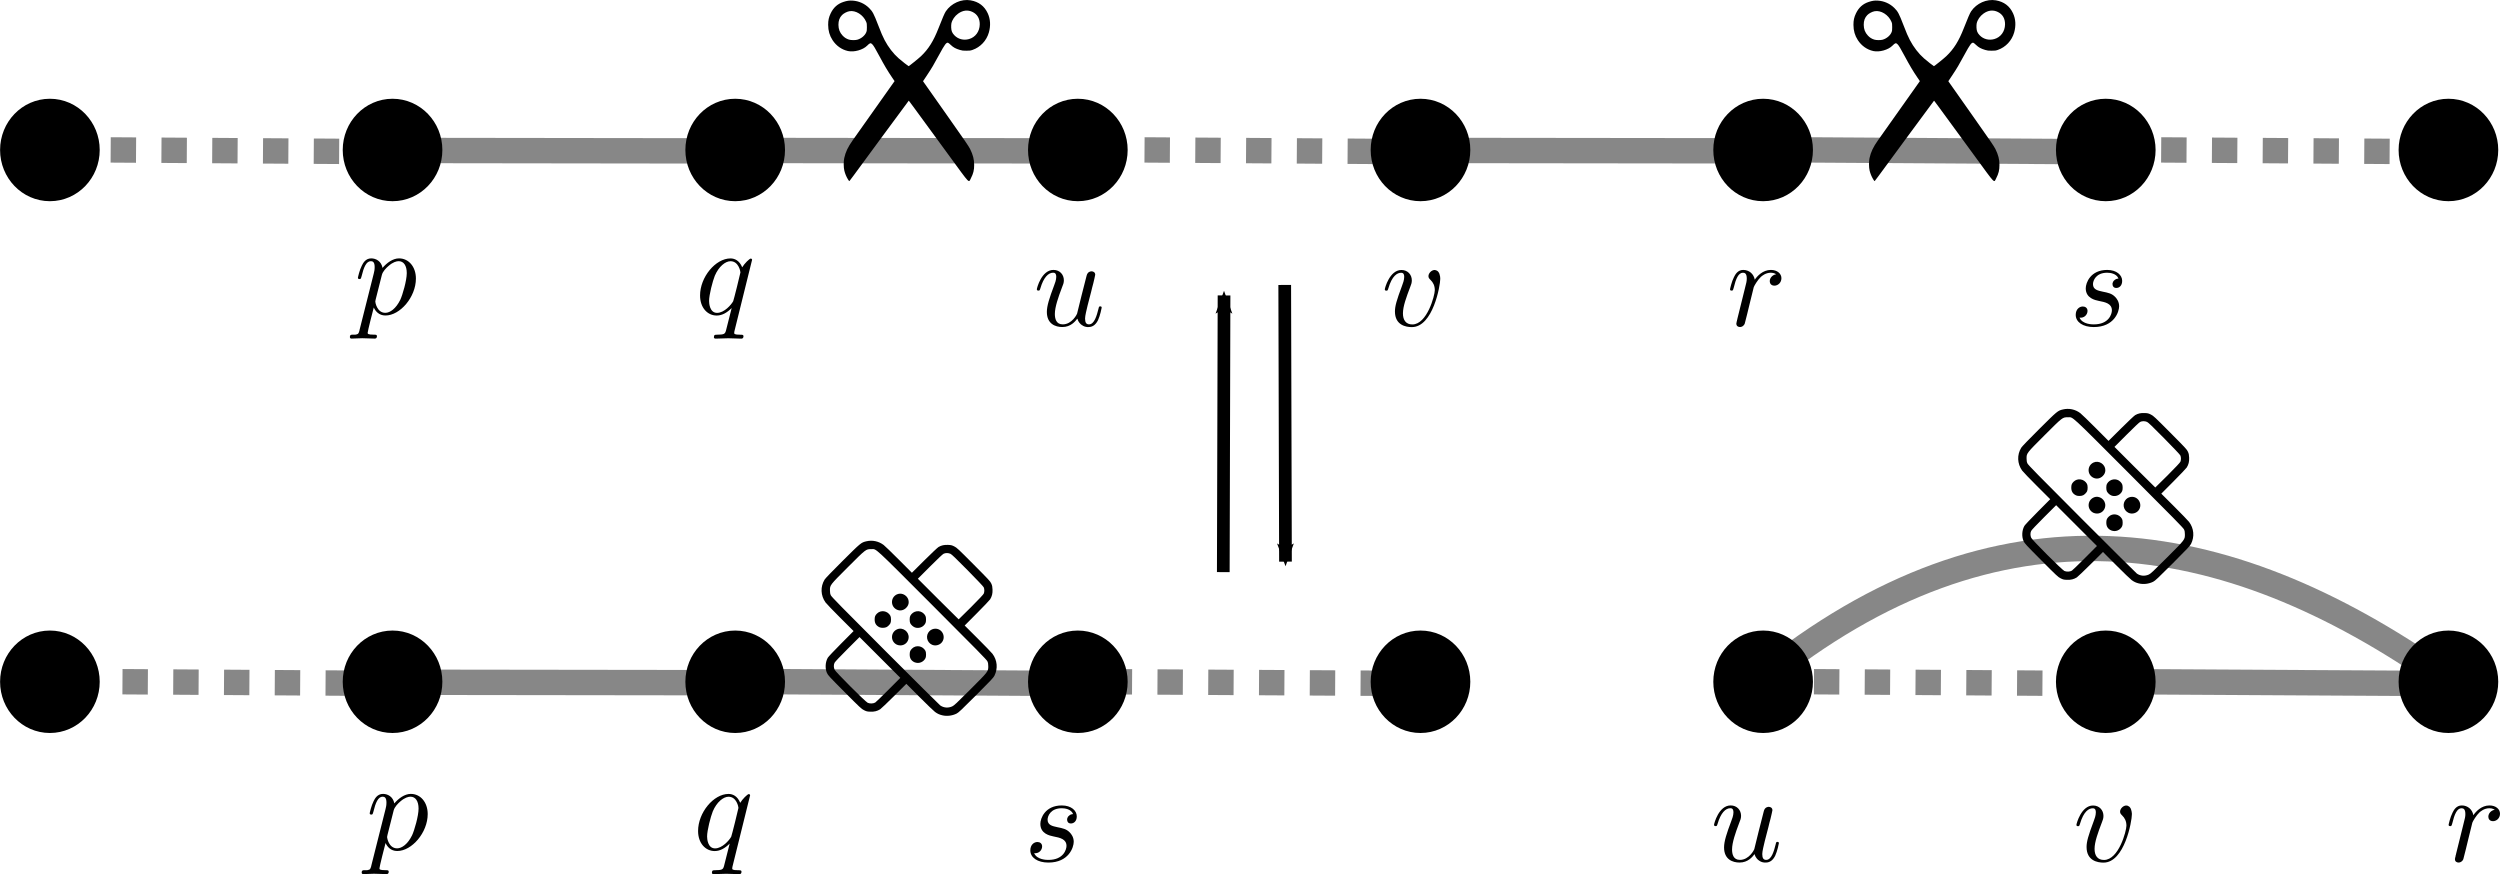 <?xml version="1.0" encoding="UTF-8" standalone="no"?>
<!-- Created with Inkscape (http://www.inkscape.org/) -->

<svg
   xmlns:ns0="http://www.iki.fi/pav/software/textext/"
   xmlns:dc="http://purl.org/dc/elements/1.1/"
   xmlns:cc="http://creativecommons.org/ns#"
   xmlns:rdf="http://www.w3.org/1999/02/22-rdf-syntax-ns#"
   xmlns:svg="http://www.w3.org/2000/svg"
   xmlns="http://www.w3.org/2000/svg"
   xmlns:sodipodi="http://sodipodi.sourceforge.net/DTD/sodipodi-0.dtd"
   xmlns:inkscape="http://www.inkscape.org/namespaces/inkscape"
   width="196.951"
   height="68.865"
   id="svg4957"
   version="1.1"
   inkscape:version="0.48.4 r9939"
   sodipodi:docname="event_fusion_fission.pdf">
  <defs
     id="defs4959">
    <marker
       inkscape:stockid="Arrow2Mend"
       orient="auto"
       refY="0"
       refX="0"
       id="Arrow2Mend"
       style="overflow:visible">
      <path
         id="path3994"
         style="fill-rule:evenodd;stroke-width:0.625;stroke-linejoin:round"
         d="M 8.719,4.034 -2.207,0.016 8.719,-4.002 c -1.745,2.372 -1.735,5.617 -6e-7,8.035 z"
         transform="scale(-0.6,-0.6)"
         inkscape:connector-curvature="0" />
    </marker>
    <marker
       inkscape:stockid="Arrow2Mend"
       orient="auto"
       refY="0"
       refX="0"
       id="marker4977"
       style="overflow:visible">
      <path
         id="path4979"
         style="fill-rule:evenodd;stroke-width:0.625;stroke-linejoin:round"
         d="M 8.719,4.034 -2.207,0.016 8.719,-4.002 c -1.745,2.372 -1.735,5.617 -6e-7,8.035 z"
         transform="scale(-0.6,-0.6)"
         inkscape:connector-curvature="0" />
    </marker>
  </defs>
  <sodipodi:namedview
     id="base"
     pagecolor="#ffffff"
     bordercolor="#666666"
     borderopacity="1.0"
     inkscape:pageopacity="0.0"
     inkscape:pageshadow="2"
     inkscape:zoom="3.959798"
     inkscape:cx="67.068415"
     inkscape:cy="-29.553188"
     inkscape:document-units="px"
     inkscape:current-layer="layer1"
     showgrid="false"
     fit-margin-top="0"
     fit-margin-left="0"
     fit-margin-right="0"
     fit-margin-bottom="0"
     inkscape:window-width="1615"
     inkscape:window-height="1026"
     inkscape:window-x="65"
     inkscape:window-y="24"
     inkscape:window-maximized="1" />
  <g
     inkscape:label="Layer 1"
     inkscape:groupmode="layer"
     id="layer1"
     transform="translate(-393.022,-289.354)">
    <path
       sodipodi:type="arc"
       style="fill:#000000;fill-opacity:1;fill-rule:evenodd;stroke:#000000;stroke-width:40.175;stroke-linecap:butt;stroke-miterlimit:4;stroke-opacity:1;stroke-dasharray:none;stroke-dashoffset:1"
       id="path2987-4"
       sodipodi:cx="171.78572"
       sodipodi:cy="116.6479"
       sodipodi:rx="43.214287"
       sodipodi:ry="45"
       d="m 215,116.648 c 0,24.853 -19.348,45 -43.214,45 -23.867,0 -43.214,-20.147 -43.214,-45 0,-24.853 19.348,-45 43.214,-45 23.867,0 43.214,20.147 43.214,45 z"
       transform="matrix(0.062,0,0,0.062,386.302,293.937)" />
    <path
       sodipodi:type="arc"
       style="fill:#000000;fill-opacity:1;fill-rule:evenodd;stroke:#000000;stroke-width:40.175;stroke-linecap:butt;stroke-miterlimit:4;stroke-opacity:1;stroke-dasharray:none;stroke-dashoffset:1"
       id="path2987-1-01"
       sodipodi:cx="171.78572"
       sodipodi:cy="116.6479"
       sodipodi:rx="43.214287"
       sodipodi:ry="45"
       d="m 215,116.648 c 0,24.853 -19.348,45 -43.214,45 -23.867,0 -43.214,-20.147 -43.214,-45 0,-24.853 19.348,-45 43.214,-45 23.867,0 43.214,20.147 43.214,45 z"
       transform="matrix(0.062,0,0,0.062,413.296,293.937)" />
    <path
       sodipodi:type="arc"
       style="fill:#000000;fill-opacity:1;fill-rule:evenodd;stroke:#000000;stroke-width:40.175;stroke-linecap:butt;stroke-miterlimit:4;stroke-opacity:1;stroke-dasharray:none;stroke-dashoffset:1"
       id="path2987-9-04"
       sodipodi:cx="171.78572"
       sodipodi:cy="116.6479"
       sodipodi:rx="43.214287"
       sodipodi:ry="45"
       d="m 215,116.648 c 0,24.853 -19.348,45 -43.214,45 -23.867,0 -43.214,-20.147 -43.214,-45 0,-24.853 19.348,-45 43.214,-45 23.867,0 43.214,20.147 43.214,45 z"
       transform="matrix(0.062,0,0,0.062,440.29,293.937)" />
    <path
       sodipodi:type="arc"
       style="fill:#000000;fill-opacity:1;fill-rule:evenodd;stroke:#000000;stroke-width:40.175;stroke-linecap:butt;stroke-miterlimit:4;stroke-opacity:1;stroke-dasharray:none;stroke-dashoffset:1"
       id="path2987-6-1"
       sodipodi:cx="171.78572"
       sodipodi:cy="116.6479"
       sodipodi:rx="43.214287"
       sodipodi:ry="45"
       d="m 215,116.648 c 0,24.853 -19.348,45 -43.214,45 -23.867,0 -43.214,-20.147 -43.214,-45 0,-24.853 19.348,-45 43.214,-45 23.867,0 43.214,20.147 43.214,45 z"
       transform="matrix(0.062,0,0,0.062,521.271,293.937)" />
    <path
       sodipodi:type="arc"
       style="fill:#000000;fill-opacity:1;fill-rule:evenodd;stroke:#000000;stroke-width:40.175;stroke-linecap:butt;stroke-miterlimit:4;stroke-opacity:1;stroke-dasharray:none;stroke-dashoffset:1"
       id="path2987-6-7-0"
       sodipodi:cx="171.78572"
       sodipodi:cy="116.6479"
       sodipodi:rx="43.214287"
       sodipodi:ry="45"
       d="m 215,116.648 c 0,24.853 -19.348,45 -43.214,45 -23.867,0 -43.214,-20.147 -43.214,-45 0,-24.853 19.348,-45 43.214,-45 23.867,0 43.214,20.147 43.214,45 z"
       transform="matrix(0.062,0,0,0.062,548.265,293.937)" />
    <path
       sodipodi:type="arc"
       style="fill:#000000;fill-opacity:1;fill-rule:evenodd;stroke:#000000;stroke-width:40.175;stroke-linecap:butt;stroke-miterlimit:4;stroke-opacity:1;stroke-dasharray:none;stroke-dashoffset:1"
       id="path2987-6-0-8"
       sodipodi:cx="171.78572"
       sodipodi:cy="116.6479"
       sodipodi:rx="43.214287"
       sodipodi:ry="45"
       d="m 215,116.648 c 0,24.853 -19.348,45 -43.214,45 -23.867,0 -43.214,-20.147 -43.214,-45 0,-24.853 19.348,-45 43.214,-45 23.867,0 43.214,20.147 43.214,45 z"
       transform="matrix(0.062,0,0,0.062,575.259,293.937)" />
    <path
       style="fill:none;stroke:#000000;stroke-width:2;stroke-linecap:butt;stroke-linejoin:miter;stroke-miterlimit:4;stroke-opacity:0.47;stroke-dasharray:none"
       d="m 425.38,301.209 22.9,0.031"
       id="path4046-6"
       inkscape:connector-curvature="0" />
    <path
       style="fill:none;stroke:#000000;stroke-width:2;stroke-linecap:butt;stroke-linejoin:miter;stroke-miterlimit:4;stroke-opacity:0.47;stroke-dasharray:none"
       d="m 534.32,301.156 21.349,0.136"
       id="path4046-1-1"
       inkscape:connector-curvature="0" />
    <path
       style="fill:none;stroke:#000000;stroke-width:2;stroke-linecap:butt;stroke-linejoin:miter;stroke-miterlimit:4;stroke-opacity:0.47;stroke-dasharray:2, 2;stroke-dashoffset:0"
       d="m 483.188,301.165 18.704,0.119"
       id="path4046-55-72"
       inkscape:connector-curvature="0" />
    <path
       style="fill:none;stroke:#000000;stroke-width:2;stroke-linecap:butt;stroke-linejoin:miter;stroke-miterlimit:4;stroke-opacity:0.47;stroke-dasharray:2, 2;stroke-dashoffset:0"
       d="m 401.741,301.165 19.061,0.119"
       id="path4046-55-7-0"
       inkscape:connector-curvature="0" />
    <path
       style="fill:none;stroke:#000000;stroke-width:2;stroke-linecap:butt;stroke-linejoin:miter;stroke-miterlimit:4;stroke-opacity:0.47;stroke-dasharray:2, 2;stroke-dashoffset:0"
       d="m 563.28,301.165 18.704,0.119"
       id="path4046-55-78-2"
       inkscape:connector-curvature="0" />
    <path
       sodipodi:type="arc"
       style="fill:#000000;fill-opacity:1;fill-rule:evenodd;stroke:#000000;stroke-width:40.175;stroke-linecap:butt;stroke-miterlimit:4;stroke-opacity:1;stroke-dasharray:none;stroke-dashoffset:1"
       id="path2987-1-9-6"
       sodipodi:cx="171.78572"
       sodipodi:cy="116.6479"
       sodipodi:rx="43.214287"
       sodipodi:ry="45"
       d="m 215,116.648 c 0,24.853 -19.348,45 -43.214,45 -23.867,0 -43.214,-20.147 -43.214,-45 0,-24.853 19.348,-45 43.214,-45 23.867,0 43.214,20.147 43.214,45 z"
       transform="matrix(0.062,0,0,0.062,467.284,293.937)" />
    <path
       sodipodi:type="arc"
       style="fill:#000000;fill-opacity:1;fill-rule:evenodd;stroke:#000000;stroke-width:40.175;stroke-linecap:butt;stroke-miterlimit:4;stroke-opacity:1;stroke-dasharray:none;stroke-dashoffset:1"
       id="path2987-9-0-8"
       sodipodi:cx="171.78572"
       sodipodi:cy="116.6479"
       sodipodi:rx="43.214287"
       sodipodi:ry="45"
       d="m 215,116.648 c 0,24.853 -19.348,45 -43.214,45 -23.867,0 -43.214,-20.147 -43.214,-45 0,-24.853 19.348,-45 43.214,-45 23.867,0 43.214,20.147 43.214,45 z"
       transform="matrix(0.062,0,0,0.062,494.278,293.937)" />
    <path
       style="fill:none;stroke:#000000;stroke-width:2;stroke-linecap:butt;stroke-linejoin:miter;stroke-miterlimit:4;stroke-opacity:0.47;stroke-dasharray:none"
       d="m 508.188,301.209 25.4,0.031"
       id="path4046-9-65"
       inkscape:connector-curvature="0" />
    <path
       style="fill:none;stroke:#000000;stroke-width:2;stroke-linecap:butt;stroke-linejoin:miter;stroke-miterlimit:4;stroke-opacity:0.47;stroke-dasharray:none"
       d="m 452.734,301.209 24.329,0.031"
       id="path4046-9-6-5"
       inkscape:connector-curvature="0" />
    <g
       style="font-style:normal;font-variant:normal;font-weight:normal;font-stretch:normal;letter-spacing:normal;word-spacing:normal;text-anchor:start;fill:none;stroke:#000000;stroke-linecap:butt;stroke-linejoin:miter;stroke-miterlimit:10.433;stroke-opacity:1;stroke-dasharray:none;stroke-dashoffset:0"
       ns0:preamble=""
       ns0:text="$p$"
       word-spacing="normal"
       letter-spacing="normal"
       font-size-adjust="none"
       font-stretch="normal"
       font-weight="normal"
       font-variant="normal"
       font-style="normal"
       stroke-miterlimit="10.433"
       xml:space="preserve"
       transform="matrix(1,0,0,-1,197.474,1021.231)"
       id="g4323-9"><path
         style="fill:#000000;stroke-width:0"
         inkscape:connector-curvature="0"
         id="path3887-0"
         d="m 223.88,705.91 -0.01,-0.03 0,-0.03 -0.01,-0.03 -0.01,-0.02 0,-0.03 -0.01,-0.02 -0.01,-0.02 -0.01,-0.02 0,-0.02 -0.01,-0.02 -0.01,-0.02 -0.01,-0.01 -0.01,-0.02 -0.01,-0.01 -0.01,-0.02 -0.01,-0.01 -0.02,-0.01 -0.01,-0.01 -0.02,-0.01 -0.02,0 -0.02,-0.01 -0.02,-0.01 -0.02,0 -0.02,-0.01 -0.03,0 -0.02,-0.01 -0.02,0 -0.01,0 -0.02,0 -0.01,0 -0.02,0 -0.02,0 -0.01,0 -0.02,0 -0.02,0 -0.02,0 -0.02,0 -0.02,0 c -0.12,0 -0.23,0 -0.23,-0.19 0,-0.08 0.05,-0.12 0.13,-0.12 0.27,0 0.56,0.03 0.84,0.03 0.33,0 0.66,-0.03 0.98,-0.03 0.05,0 0.18,0 0.18,0.2 0,0.11 -0.1,0.11 -0.24,0.11 -0.49,0 -0.49,0.07 -0.49,0.15 0,0.12 0.41,1.74 0.48,1.99 0.13,-0.29 0.41,-0.63 0.92,-0.63 l -0.01,0.21 c -0.66,0 -0.79,0.83 -0.79,0.89 0,0.02 0,0.04 0.03,0.16 l 0.49,1.94 c 0.07,0.27 0.34,0.55 0.52,0.7 0.35,0.31 0.64,0.38 0.8,0.38 0.4,0 0.64,-0.35 0.64,-0.94 0,-0.58 -0.33,-1.72 -0.51,-2.1 -0.34,-0.7 -0.81,-1.03 -1.18,-1.03 l 0.01,-0.21 c 1.15,0 2.4,1.45 2.4,2.91 0,0.93 -0.57,1.59 -1.33,1.59 -0.49,0 -0.97,-0.36 -1.3,-0.75 -0.1,0.54 -0.53,0.75 -0.89,0.75 -0.46,0 -0.65,-0.39 -0.74,-0.57 -0.18,-0.34 -0.31,-0.93 -0.31,-0.96 0,-0.1 0.1,-0.1 0.12,-0.1 0.1,0 0.11,0.01 0.17,0.22 0.17,0.71 0.37,1.19 0.73,1.19 0.16,0 0.3,-0.08 0.3,-0.46 0,-0.23 -0.03,-0.34 -0.07,-0.51 z" /></g>    <g
       id="g3974-7"
       transform="matrix(1,0,0,-1,224.342,1021.231)"
       xml:space="preserve"
       stroke-miterlimit="10.433"
       font-style="normal"
       font-variant="normal"
       font-weight="normal"
       font-stretch="normal"
       font-size-adjust="none"
       letter-spacing="normal"
       word-spacing="normal"
       ns0:text="$q$"
       ns0:preamble=""
       style="font-style:normal;font-variant:normal;font-weight:normal;font-stretch:normal;letter-spacing:normal;word-spacing:normal;text-anchor:start;fill:none;stroke:#000000;stroke-linecap:butt;stroke-linejoin:miter;stroke-miterlimit:10.433;stroke-opacity:1;stroke-dasharray:none;stroke-dashoffset:0"><path
         style="fill:#000000;stroke-width:0"
         inkscape:connector-curvature="0"
         d="m 227.93,711.41 0,0 0,0 0,0.01 0,0 0,0.01 0,0 -0.01,0 0,0.01 0,0 0,0.01 0,0 0,0.01 -0.01,0 0,0 0,0.01 0,0 -0.01,0 0,0.01 0,0 -0.01,0 0,0.01 -0.01,0 0,0 -0.01,0.01 0,0 -0.01,0 0,0 -0.01,0 0,0 -0.01,0.01 0,0 -0.01,0 c -0.11,0 -0.51,-0.4 -0.68,-0.69 -0.22,0.54 -0.6,0.7 -0.92,0.7 v -0.22 c 0.64,0 0.78,-0.81 0.78,-0.88 0,-0.06 -0.54,-2.23 -0.57,-2.27 -0.15,-0.28 -0.71,-0.92 -1.27,-0.92 h 0 c -0.59,0 -0.63,0.77 -0.63,0.94 0,0.48 0.28,1.56 0.45,1.98 0.31,0.73 0.83,1.15 1.24,1.15 v 0.22 c -1.18,0 -2.4,-1.47 -2.4,-2.92 0,-0.97 0.59,-1.58 1.31,-1.58 0.43,0 0.82,0.23 1.18,0.59 -0.09,-0.35 -0.42,-1.69 -0.45,-1.78 -0.08,-0.28 -0.16,-0.31 -0.72,-0.32 -0.13,0 -0.23,0 -0.23,-0.2 0,-0.01 0,-0.11 0.13,-0.11 0.32,0 0.67,0.03 1,0.03 0.34,0 0.69,-0.03 1.02,-0.03 0.05,0 0.18,0 0.18,0.2 0,0.11 -0.1,0.11 -0.26,0.11 -0.47,0 -0.47,0.07 -0.47,0.15 0,0.07 0.02,0.13 0.04,0.22 z"
         id="path3976-07" /></g>    <g
       style="font-style:normal;font-variant:normal;font-weight:normal;font-stretch:normal;letter-spacing:normal;word-spacing:normal;text-anchor:start;fill:none;stroke:#000000;stroke-linecap:butt;stroke-linejoin:miter;stroke-miterlimit:10.433;stroke-opacity:1;stroke-dasharray:none;stroke-dashoffset:0"
       ns0:preamble=""
       ns0:text="$r$"
       word-spacing="normal"
       letter-spacing="normal"
       font-size-adjust="none"
       font-stretch="normal"
       font-weight="normal"
       font-variant="normal"
       font-style="normal"
       stroke-miterlimit="10.433"
       xml:space="preserve"
       transform="matrix(1,0,0,-1,305.592,1022.141)"
       id="g4061-3"><path
         style="fill:#000000;stroke-width:0"
         inkscape:connector-curvature="0"
         id="path4063-9"
         d="m 224.31,707.71 0,-0.01 -0.01,-0.02 0,-0.01 0,-0.02 -0.01,-0.03 -0.01,-0.03 -0.01,-0.03 0,-0.04 -0.01,-0.03 -0.01,-0.03 0,-0.01 -0.01,-0.02 0,-0.01 0,-0.02 0,-0.01 -0.01,-0.01 0,-0.02 0,-0.01 0,-0.01 -0.01,-0.01 0,-0.01 0,-0.01 0,-0.01 0,0 0,-0.01 0,-0.01 c 0,-0.18 0.14,-0.26 0.29,-0.26 0.12,0 0.29,0.07 0.37,0.27 0.02,0.04 0.35,1.39 0.39,1.57 0.08,0.33 0.26,1.03 0.32,1.3 0.04,0.12 0.32,0.59 0.56,0.81 0.08,0.07 0.37,0.33 0.79,0.33 0.26,0 0.41,-0.12 0.42,-0.12 -0.3,-0.05 -0.51,-0.29 -0.51,-0.55 0,-0.16 0.1,-0.35 0.37,-0.35 0.27,0 0.55,0.23 0.55,0.59 0,0.35 -0.32,0.65 -0.83,0.65 -0.64,0 -1.08,-0.49 -1.27,-0.77 -0.08,0.45 -0.44,0.77 -0.91,0.77 -0.45,0 -0.64,-0.39 -0.73,-0.57 -0.18,-0.34 -0.31,-0.93 -0.31,-0.96 0,-0.1 0.1,-0.1 0.12,-0.1 0.1,0 0.11,0.01 0.17,0.22 0.17,0.71 0.37,1.19 0.73,1.19 0.16,0 0.3,-0.08 0.3,-0.46 0,-0.21 -0.03,-0.32 -0.16,-0.83 z" /></g>    <g
       id="g4146-7"
       transform="matrix(1,0,0,-1,332.596,1022.141)"
       xml:space="preserve"
       stroke-miterlimit="10.433"
       font-style="normal"
       font-variant="normal"
       font-weight="normal"
       font-stretch="normal"
       font-size-adjust="none"
       letter-spacing="normal"
       word-spacing="normal"
       ns0:text="$s$"
       ns0:preamble=""
       style="font-style:normal;font-variant:normal;font-weight:normal;font-stretch:normal;letter-spacing:normal;word-spacing:normal;text-anchor:start;fill:none;stroke:#000000;stroke-linecap:butt;stroke-linejoin:miter;stroke-miterlimit:10.433;stroke-opacity:1;stroke-dasharray:none;stroke-dashoffset:0"><path
         style="fill:#000000;stroke-width:0"
         inkscape:connector-curvature="0"
         d="m 227.32,710.84 -0.02,0 -0.03,0 -0.02,-0.01 -0.03,0 -0.02,-0.01 -0.03,-0.01 -0.02,0 -0.02,-0.01 -0.02,-0.01 -0.02,-0.01 -0.02,-0.02 -0.02,-0.01 -0.02,-0.01 -0.02,-0.02 -0.01,-0.01 -0.02,-0.02 -0.02,-0.01 -0.01,-0.02 -0.01,-0.01 -0.02,-0.02 -0.01,-0.02 -0.01,-0.02 -0.01,-0.02 -0.01,-0.02 -0.01,-0.02 0,-0.02 -0.01,-0.02 -0.01,-0.02 0,-0.02 0,-0.02 0,-0.02 0,-0.02 c 0,-0.14 0.08,-0.29 0.3,-0.29 0.22,0 0.46,0.17 0.46,0.56 0,0.45 -0.43,0.86 -1.18,0.86 -1.32,0 -1.69,-1.02 -1.69,-1.45 0,-0.78 0.74,-0.93 1.03,-0.99 0.52,-0.1 1.03,-0.21 1.03,-0.75 0,-0.26 -0.22,-1.1 -1.42,-1.1 -0.14,0 -0.9,0 -1.13,0.53 0.38,-0.05 0.63,0.25 0.63,0.53 0,0.23 -0.17,0.35 -0.37,0.35 -0.26,0 -0.56,-0.21 -0.56,-0.66 0,-0.57 0.57,-0.96 1.42,-0.96 1.61,0 2,1.2 2,1.64 0,0.36 -0.19,0.61 -0.31,0.73 -0.27,0.28 -0.55,0.33 -0.99,0.42 -0.36,0.08 -0.76,0.15 -0.76,0.59 0,0.29 0.24,0.9 1.12,0.9 0.25,0 0.74,-0.07 0.89,-0.46 z"
         id="path4148-7" /></g>    <g
       style="font-style:normal;font-variant:normal;font-weight:normal;font-stretch:normal;letter-spacing:normal;word-spacing:normal;text-anchor:start;fill:none;stroke:#000000;stroke-linecap:butt;stroke-linejoin:miter;stroke-miterlimit:10.433;stroke-opacity:1;stroke-dasharray:none;stroke-dashoffset:0"
       ns0:preamble=""
       ns0:text="$u$"
       word-spacing="normal"
       letter-spacing="normal"
       font-size-adjust="none"
       font-stretch="normal"
       font-weight="normal"
       font-variant="normal"
       font-style="normal"
       stroke-miterlimit="10.433"
       xml:space="preserve"
       transform="matrix(1,0,0,-1,250.986,1022.141)"
       id="g3120-7"><path
         style="fill:#000000;stroke-width:0"
         inkscape:connector-curvature="0"
         id="path3122-8"
         d="m 226.91,707.68 0.02,-0.04 0.01,-0.03 0.01,-0.04 0.02,-0.03 0.01,-0.04 0.02,-0.03 0.02,-0.03 0.02,-0.03 0.02,-0.03 0.02,-0.03 0.03,-0.03 0.02,-0.03 0.03,-0.02 0.02,-0.03 0.03,-0.02 0.03,-0.02 0.03,-0.03 0.03,-0.01 0.03,-0.02 0.03,-0.02 0.03,-0.02 0.04,-0.01 0.03,-0.02 0.04,-0.01 0.03,-0.01 0.04,-0.01 0.04,-0.01 0.03,0 0.04,-0.01 0.04,0 0.04,0 0.04,0 c 0.35,0 0.58,0.22 0.74,0.54 0.17,0.36 0.29,0.97 0.29,0.99 0,0.1 -0.09,0.1 -0.12,0.1 -0.09,0 -0.1,-0.05 -0.13,-0.18 -0.14,-0.56 -0.33,-1.24 -0.75,-1.24 -0.21,0 -0.31,0.13 -0.31,0.46 0,0.22 0.12,0.69 0.2,1.03 l 0.28,1.08 c 0.03,0.15 0.13,0.52 0.17,0.67 0.05,0.23 0.15,0.61 0.15,0.67 0,0.18 -0.14,0.27 -0.29,0.27 -0.05,0 -0.31,-0.01 -0.39,-0.35 -0.19,-0.73 -0.63,-2.47 -0.75,-2.99 -0.01,-0.04 -0.4,-0.84 -1.13,-0.84 -0.52,0 -0.62,0.45 -0.62,0.82 0,0.55 0.28,1.34 0.54,2.03 0.12,0.29 0.17,0.43 0.17,0.62 0,0.45 -0.32,0.82 -0.82,0.82 -0.94,0 -1.31,-1.44 -1.31,-1.53 0,-0.1 0.1,-0.1 0.12,-0.1 0.1,0 0.11,0.02 0.16,0.18 0.25,0.86 0.63,1.23 1,1.23 0.09,0 0.25,-0.01 0.25,-0.33 0,-0.24 -0.11,-0.53 -0.17,-0.68 -0.37,-0.98 -0.57,-1.6 -0.57,-2.08 0,-0.95 0.68,-1.19 1.22,-1.19 0.66,0 1.01,0.44 1.18,0.66 z" /></g>    <g
       id="g3263-20"
       transform="matrix(1,0,0,-1,278.394,1022.141)"
       xml:space="preserve"
       stroke-miterlimit="10.433"
       font-style="normal"
       font-variant="normal"
       font-weight="normal"
       font-stretch="normal"
       font-size-adjust="none"
       letter-spacing="normal"
       word-spacing="normal"
       ns0:text="$v$"
       ns0:preamble=""
       style="font-style:normal;font-variant:normal;font-weight:normal;font-stretch:normal;letter-spacing:normal;word-spacing:normal;text-anchor:start;fill:none;stroke:#000000;stroke-linecap:butt;stroke-linejoin:miter;stroke-miterlimit:10.433;stroke-opacity:1;stroke-dasharray:none;stroke-dashoffset:0"><path
         style="fill:#000000;stroke-width:0"
         inkscape:connector-curvature="0"
         d="m 228.09,710.82 0,0.02 0,0.03 0,0.02 0,0.03 -0.01,0.02 0,0.02 0,0.02 0,0.02 -0.01,0.04 -0.01,0.04 -0.01,0.04 -0.01,0.04 -0.01,0.03 -0.01,0.03 -0.01,0.03 -0.01,0.03 -0.02,0.02 -0.01,0.03 -0.02,0.02 -0.01,0.02 -0.02,0.02 -0.02,0.02 -0.01,0.01 -0.02,0.02 -0.02,0.01 -0.02,0.01 -0.02,0.01 -0.02,0.01 -0.01,0.01 -0.02,0.01 -0.02,0 -0.02,0.01 -0.02,0 -0.01,0 -0.02,0.01 -0.02,0 c -0.25,0 -0.49,-0.26 -0.49,-0.48 0,-0.13 0.05,-0.19 0.16,-0.3 0.21,-0.2 0.34,-0.46 0.34,-0.81 0,-0.42 -0.61,-2.7 -1.77,-2.7 -0.51,0 -0.74,0.35 -0.74,0.87 0,0.56 0.27,1.28 0.58,2.1 0.07,0.17 0.12,0.31 0.12,0.5 0,0.45 -0.32,0.82 -0.82,0.82 -0.93,0 -1.31,-1.44 -1.31,-1.53 0,-0.1 0.1,-0.1 0.12,-0.1 0.1,0 0.11,0.02 0.16,0.18 0.29,1 0.71,1.23 1,1.23 0.08,0 0.25,0 0.25,-0.32 0,-0.25 -0.1,-0.52 -0.17,-0.7 -0.43,-1.15 -0.56,-1.61 -0.56,-2.03 0,-1.08 0.87,-1.23 1.33,-1.23 1.67,0 2.24,3.28 2.24,3.8 z"
         id="path3265-8" /></g>    <path
       sodipodi:type="arc"
       style="fill:#000000;fill-opacity:1;fill-rule:evenodd;stroke:#000000;stroke-width:40.175;stroke-linecap:butt;stroke-miterlimit:4;stroke-opacity:1;stroke-dasharray:none;stroke-dashoffset:1"
       id="path2987-4-8"
       sodipodi:cx="171.78572"
       sodipodi:cy="116.6479"
       sodipodi:rx="43.214287"
       sodipodi:ry="45"
       d="m 215,116.648 c 0,24.853 -19.348,45 -43.214,45 -23.867,0 -43.214,-20.147 -43.214,-45 0,-24.853 19.348,-45 43.214,-45 23.867,0 43.214,20.147 43.214,45 z"
       transform="matrix(0.062,0,0,0.062,386.302,335.832)" />
    <path
       sodipodi:type="arc"
       style="fill:#000000;fill-opacity:1;fill-rule:evenodd;stroke:#000000;stroke-width:40.175;stroke-linecap:butt;stroke-miterlimit:4;stroke-opacity:1;stroke-dasharray:none;stroke-dashoffset:1"
       id="path2987-1-01-2"
       sodipodi:cx="171.78572"
       sodipodi:cy="116.6479"
       sodipodi:rx="43.214287"
       sodipodi:ry="45"
       d="m 215,116.648 c 0,24.853 -19.348,45 -43.214,45 -23.867,0 -43.214,-20.147 -43.214,-45 0,-24.853 19.348,-45 43.214,-45 23.867,0 43.214,20.147 43.214,45 z"
       transform="matrix(0.062,0,0,0.062,413.296,335.832)" />
    <path
       sodipodi:type="arc"
       style="fill:#000000;fill-opacity:1;fill-rule:evenodd;stroke:#000000;stroke-width:40.175;stroke-linecap:butt;stroke-miterlimit:4;stroke-opacity:1;stroke-dasharray:none;stroke-dashoffset:1"
       id="path2987-9-04-0"
       sodipodi:cx="171.78572"
       sodipodi:cy="116.6479"
       sodipodi:rx="43.214287"
       sodipodi:ry="45"
       d="m 215,116.648 c 0,24.853 -19.348,45 -43.214,45 -23.867,0 -43.214,-20.147 -43.214,-45 0,-24.853 19.348,-45 43.214,-45 23.867,0 43.214,20.147 43.214,45 z"
       transform="matrix(0.062,0,0,0.062,440.29,335.832)" />
    <path
       sodipodi:type="arc"
       style="fill:#000000;fill-opacity:1;fill-rule:evenodd;stroke:#000000;stroke-width:40.175;stroke-linecap:butt;stroke-miterlimit:4;stroke-opacity:1;stroke-dasharray:none;stroke-dashoffset:1"
       id="path2987-6-1-6"
       sodipodi:cx="171.78572"
       sodipodi:cy="116.6479"
       sodipodi:rx="43.214287"
       sodipodi:ry="45"
       d="m 215,116.648 c 0,24.853 -19.348,45 -43.214,45 -23.867,0 -43.214,-20.147 -43.214,-45 0,-24.853 19.348,-45 43.214,-45 23.867,0 43.214,20.147 43.214,45 z"
       transform="matrix(0.062,0,0,0.062,548.265,335.832)" />
    <path
       sodipodi:type="arc"
       style="fill:#000000;fill-opacity:1;fill-rule:evenodd;stroke:#000000;stroke-width:40.175;stroke-linecap:butt;stroke-miterlimit:4;stroke-opacity:1;stroke-dasharray:none;stroke-dashoffset:1"
       id="path2987-6-7-0-8"
       sodipodi:cx="171.78572"
       sodipodi:cy="116.6479"
       sodipodi:rx="43.214287"
       sodipodi:ry="45"
       d="m 215,116.648 c 0,24.853 -19.348,45 -43.214,45 -23.867,0 -43.214,-20.147 -43.214,-45 0,-24.853 19.348,-45 43.214,-45 23.867,0 43.214,20.147 43.214,45 z"
       transform="matrix(0.062,0,0,0.062,467.284,335.832)" />
    <path
       sodipodi:type="arc"
       style="fill:#000000;fill-opacity:1;fill-rule:evenodd;stroke:#000000;stroke-width:40.175;stroke-linecap:butt;stroke-miterlimit:4;stroke-opacity:1;stroke-dasharray:none;stroke-dashoffset:1"
       id="path2987-6-0-8-2"
       sodipodi:cx="171.78572"
       sodipodi:cy="116.6479"
       sodipodi:rx="43.214287"
       sodipodi:ry="45"
       d="m 215,116.648 c 0,24.853 -19.348,45 -43.214,45 -23.867,0 -43.214,-20.147 -43.214,-45 0,-24.853 19.348,-45 43.214,-45 23.867,0 43.214,20.147 43.214,45 z"
       transform="matrix(0.062,0,0,0.062,494.278,335.832)" />
    <path
       style="fill:none;stroke:#000000;stroke-width:2;stroke-linecap:butt;stroke-linejoin:miter;stroke-miterlimit:4;stroke-opacity:0.47;stroke-dasharray:none"
       d="m 426.309,343.104 22.9,0.031"
       id="path4046-6-4"
       inkscape:connector-curvature="0" />
    <path
       style="fill:none;stroke:#000000;stroke-width:2;stroke-linecap:butt;stroke-linejoin:miter;stroke-miterlimit:4;stroke-opacity:0.47;stroke-dasharray:none"
       d="m 453.269,343.051 22.612,0.136"
       id="path4046-1-1-3"
       inkscape:connector-curvature="0" />
    <path
       style="fill:none;stroke:#000000;stroke-width:2;stroke-linecap:butt;stroke-linejoin:miter;stroke-miterlimit:4;stroke-opacity:0.47;stroke-dasharray:2, 2;stroke-dashoffset:0"
       d="m 535.927,343.06 18.704,0.119"
       id="path4046-55-72-2"
       inkscape:connector-curvature="0" />
    <path
       style="fill:none;stroke:#000000;stroke-width:2;stroke-linecap:butt;stroke-linejoin:miter;stroke-miterlimit:4;stroke-opacity:0.47;stroke-dasharray:2, 2;stroke-dashoffset:0"
       d="m 402.67,343.06 19.061,0.119"
       id="path4046-55-7-0-8"
       inkscape:connector-curvature="0" />
    <path
       style="fill:none;stroke:#000000;stroke-width:2;stroke-linecap:butt;stroke-linejoin:miter;stroke-miterlimit:4;stroke-opacity:0.47;stroke-dasharray:2, 2;stroke-dashoffset:0"
       d="m 480.208,343.06 21.229,0.119"
       id="path4046-55-78-2-1"
       inkscape:connector-curvature="0" />
    <path
       sodipodi:type="arc"
       style="fill:#000000;fill-opacity:1;fill-rule:evenodd;stroke:#000000;stroke-width:40.175;stroke-linecap:butt;stroke-miterlimit:4;stroke-opacity:1;stroke-dasharray:none;stroke-dashoffset:1"
       id="path2987-1-9-6-3"
       sodipodi:cx="171.78572"
       sodipodi:cy="116.6479"
       sodipodi:rx="43.214287"
       sodipodi:ry="45"
       d="m 215,116.648 c 0,24.853 -19.348,45 -43.214,45 -23.867,0 -43.214,-20.147 -43.214,-45 0,-24.853 19.348,-45 43.214,-45 23.867,0 43.214,20.147 43.214,45 z"
       transform="matrix(0.062,0,0,0.062,521.271,335.832)" />
    <path
       sodipodi:type="arc"
       style="fill:#000000;fill-opacity:1;fill-rule:evenodd;stroke:#000000;stroke-width:40.175;stroke-linecap:butt;stroke-miterlimit:4;stroke-opacity:1;stroke-dasharray:none;stroke-dashoffset:1"
       id="path2987-9-0-8-4"
       sodipodi:cx="171.78572"
       sodipodi:cy="116.6479"
       sodipodi:rx="43.214287"
       sodipodi:ry="45"
       d="m 215,116.648 c 0,24.853 -19.348,45 -43.214,45 -23.867,0 -43.214,-20.147 -43.214,-45 0,-24.853 19.348,-45 43.214,-45 23.867,0 43.214,20.147 43.214,45 z"
       transform="matrix(0.062,0,0,0.062,575.259,335.832)" />
    <g
       style="font-style:normal;font-variant:normal;font-weight:normal;font-stretch:normal;letter-spacing:normal;word-spacing:normal;text-anchor:start;fill:none;stroke:#000000;stroke-linecap:butt;stroke-linejoin:miter;stroke-miterlimit:10.433;stroke-opacity:1;stroke-dasharray:none;stroke-dashoffset:0"
       ns0:preamble=""
       ns0:text="$p$"
       word-spacing="normal"
       letter-spacing="normal"
       font-size-adjust="none"
       font-stretch="normal"
       font-weight="normal"
       font-variant="normal"
       font-style="normal"
       stroke-miterlimit="10.433"
       xml:space="preserve"
       transform="matrix(1,0,0,-1,198.403,1063.419)"
       id="g4323-9-5"><path
         style="fill:#000000;stroke-width:0"
         inkscape:connector-curvature="0"
         id="path3887-0-9"
         d="m 223.88,705.91 -0.01,-0.03 0,-0.03 -0.01,-0.03 -0.01,-0.02 0,-0.03 -0.01,-0.02 -0.01,-0.02 -0.01,-0.02 0,-0.02 -0.01,-0.02 -0.01,-0.02 -0.01,-0.01 -0.01,-0.02 -0.01,-0.01 -0.01,-0.02 -0.01,-0.01 -0.02,-0.01 -0.01,-0.01 -0.02,-0.01 -0.02,0 -0.02,-0.01 -0.02,-0.01 -0.02,0 -0.02,-0.01 -0.03,0 -0.02,-0.01 -0.02,0 -0.01,0 -0.02,0 -0.01,0 -0.02,0 -0.02,0 -0.01,0 -0.02,0 -0.02,0 -0.02,0 -0.02,0 -0.02,0 c -0.12,0 -0.23,0 -0.23,-0.19 0,-0.08 0.05,-0.12 0.13,-0.12 0.27,0 0.56,0.03 0.84,0.03 0.33,0 0.66,-0.03 0.98,-0.03 0.05,0 0.18,0 0.18,0.2 0,0.11 -0.1,0.11 -0.24,0.11 -0.49,0 -0.49,0.07 -0.49,0.15 0,0.12 0.41,1.74 0.48,1.99 0.13,-0.29 0.41,-0.63 0.92,-0.63 l -0.01,0.21 c -0.66,0 -0.79,0.83 -0.79,0.89 0,0.02 0,0.04 0.03,0.16 l 0.49,1.94 c 0.07,0.27 0.34,0.55 0.52,0.7 0.35,0.31 0.64,0.38 0.8,0.38 0.4,0 0.64,-0.35 0.64,-0.94 0,-0.58 -0.33,-1.72 -0.51,-2.1 -0.34,-0.7 -0.81,-1.03 -1.18,-1.03 l 0.01,-0.21 c 1.15,0 2.4,1.45 2.4,2.91 0,0.93 -0.57,1.59 -1.33,1.59 -0.49,0 -0.97,-0.36 -1.3,-0.75 -0.1,0.54 -0.53,0.75 -0.89,0.75 -0.46,0 -0.65,-0.39 -0.74,-0.57 -0.18,-0.34 -0.31,-0.93 -0.31,-0.96 0,-0.1 0.1,-0.1 0.12,-0.1 0.1,0 0.11,0.01 0.17,0.22 0.17,0.71 0.37,1.19 0.73,1.19 0.16,0 0.3,-0.08 0.3,-0.46 0,-0.23 -0.03,-0.34 -0.07,-0.51 z" /></g>    <g
       id="g3974-7-8"
       transform="matrix(1,0,0,-1,224.186,1063.419)"
       xml:space="preserve"
       stroke-miterlimit="10.433"
       font-style="normal"
       font-variant="normal"
       font-weight="normal"
       font-stretch="normal"
       font-size-adjust="none"
       letter-spacing="normal"
       word-spacing="normal"
       ns0:text="$q$"
       ns0:preamble=""
       style="font-style:normal;font-variant:normal;font-weight:normal;font-stretch:normal;letter-spacing:normal;word-spacing:normal;text-anchor:start;fill:none;stroke:#000000;stroke-linecap:butt;stroke-linejoin:miter;stroke-miterlimit:10.433;stroke-opacity:1;stroke-dasharray:none;stroke-dashoffset:0"><path
         style="fill:#000000;stroke-width:0"
         inkscape:connector-curvature="0"
         d="m 227.93,711.41 0,0 0,0 0,0.01 0,0 0,0.01 0,0 -0.01,0 0,0.01 0,0 0,0.01 0,0 0,0.01 -0.01,0 0,0 0,0.01 0,0 -0.01,0 0,0.01 0,0 -0.01,0 0,0.01 -0.01,0 0,0 -0.01,0.01 0,0 -0.01,0 0,0 -0.01,0 0,0 -0.01,0.01 0,0 -0.01,0 c -0.11,0 -0.51,-0.4 -0.68,-0.69 -0.22,0.54 -0.6,0.7 -0.92,0.7 v -0.22 c 0.64,0 0.78,-0.81 0.78,-0.88 0,-0.06 -0.54,-2.23 -0.57,-2.27 -0.15,-0.28 -0.71,-0.92 -1.27,-0.92 h 0 c -0.59,0 -0.63,0.77 -0.63,0.94 0,0.48 0.28,1.56 0.45,1.98 0.31,0.73 0.83,1.15 1.24,1.15 v 0.22 c -1.18,0 -2.4,-1.47 -2.4,-2.92 0,-0.97 0.59,-1.58 1.31,-1.58 0.43,0 0.82,0.23 1.18,0.59 -0.09,-0.35 -0.42,-1.69 -0.45,-1.78 -0.08,-0.28 -0.16,-0.31 -0.72,-0.32 -0.13,0 -0.23,0 -0.23,-0.2 0,-0.01 0,-0.11 0.13,-0.11 0.32,0 0.67,0.03 1,0.03 0.34,0 0.69,-0.03 1.02,-0.03 0.05,0 0.18,0 0.18,0.2 0,0.11 -0.1,0.11 -0.26,0.11 -0.47,0 -0.47,0.07 -0.47,0.15 0,0.07 0.02,0.13 0.04,0.22 z"
         id="path3976-07-6" /></g>    <g
       style="font-style:normal;font-variant:normal;font-weight:normal;font-stretch:normal;letter-spacing:normal;word-spacing:normal;text-anchor:start;fill:none;stroke:#000000;stroke-linecap:butt;stroke-linejoin:miter;stroke-miterlimit:10.433;stroke-opacity:1;stroke-dasharray:none;stroke-dashoffset:0"
       ns0:preamble=""
       ns0:text="$r$"
       word-spacing="normal"
       letter-spacing="normal"
       font-size-adjust="none"
       font-stretch="normal"
       font-weight="normal"
       font-variant="normal"
       font-style="normal"
       stroke-miterlimit="10.433"
       xml:space="preserve"
       transform="matrix(1,0,0,-1,362.203,1064.329)"
       id="g4061-3-6"><path
         style="fill:#000000;stroke-width:0"
         inkscape:connector-curvature="0"
         id="path4063-9-1"
         d="m 224.31,707.71 0,-0.01 -0.01,-0.02 0,-0.01 0,-0.02 -0.01,-0.03 -0.01,-0.03 -0.01,-0.03 0,-0.04 -0.01,-0.03 -0.01,-0.03 0,-0.01 -0.01,-0.02 0,-0.01 0,-0.02 0,-0.01 -0.01,-0.01 0,-0.02 0,-0.01 0,-0.01 -0.01,-0.01 0,-0.01 0,-0.01 0,-0.01 0,0 0,-0.01 0,-0.01 c 0,-0.18 0.14,-0.26 0.29,-0.26 0.12,0 0.29,0.07 0.37,0.27 0.02,0.04 0.35,1.39 0.39,1.57 0.08,0.33 0.26,1.03 0.32,1.3 0.04,0.12 0.32,0.59 0.56,0.81 0.08,0.07 0.37,0.33 0.79,0.33 0.26,0 0.41,-0.12 0.42,-0.12 -0.3,-0.05 -0.51,-0.29 -0.51,-0.55 0,-0.16 0.1,-0.35 0.37,-0.35 0.27,0 0.55,0.23 0.55,0.59 0,0.35 -0.32,0.65 -0.83,0.65 -0.64,0 -1.08,-0.49 -1.27,-0.77 -0.08,0.45 -0.44,0.77 -0.91,0.77 -0.45,0 -0.64,-0.39 -0.73,-0.57 -0.18,-0.34 -0.31,-0.93 -0.31,-0.96 0,-0.1 0.1,-0.1 0.12,-0.1 0.1,0 0.11,0.01 0.17,0.22 0.17,0.71 0.37,1.19 0.73,1.19 0.16,0 0.3,-0.08 0.3,-0.46 0,-0.21 -0.03,-0.32 -0.16,-0.83 z" /></g>    <g
       id="g4146-7-7"
       transform="matrix(1,0,0,-1,250.239,1064.329)"
       xml:space="preserve"
       stroke-miterlimit="10.433"
       font-style="normal"
       font-variant="normal"
       font-weight="normal"
       font-stretch="normal"
       font-size-adjust="none"
       letter-spacing="normal"
       word-spacing="normal"
       ns0:text="$s$"
       ns0:preamble=""
       style="font-style:normal;font-variant:normal;font-weight:normal;font-stretch:normal;letter-spacing:normal;word-spacing:normal;text-anchor:start;fill:none;stroke:#000000;stroke-linecap:butt;stroke-linejoin:miter;stroke-miterlimit:10.433;stroke-opacity:1;stroke-dasharray:none;stroke-dashoffset:0"><path
         style="fill:#000000;stroke-width:0"
         inkscape:connector-curvature="0"
         d="m 227.32,710.84 -0.02,0 -0.03,0 -0.02,-0.01 -0.03,0 -0.02,-0.01 -0.03,-0.01 -0.02,0 -0.02,-0.01 -0.02,-0.01 -0.02,-0.01 -0.02,-0.02 -0.02,-0.01 -0.02,-0.01 -0.02,-0.02 -0.01,-0.01 -0.02,-0.02 -0.02,-0.01 -0.01,-0.02 -0.01,-0.01 -0.02,-0.02 -0.01,-0.02 -0.01,-0.02 -0.01,-0.02 -0.01,-0.02 -0.01,-0.02 0,-0.02 -0.01,-0.02 -0.01,-0.02 0,-0.02 0,-0.02 0,-0.02 0,-0.02 c 0,-0.14 0.08,-0.29 0.3,-0.29 0.22,0 0.46,0.17 0.46,0.56 0,0.45 -0.43,0.86 -1.18,0.86 -1.32,0 -1.69,-1.02 -1.69,-1.45 0,-0.78 0.74,-0.93 1.03,-0.99 0.52,-0.1 1.03,-0.21 1.03,-0.75 0,-0.26 -0.22,-1.1 -1.42,-1.1 -0.14,0 -0.9,0 -1.13,0.53 0.38,-0.05 0.63,0.25 0.63,0.53 0,0.23 -0.17,0.35 -0.37,0.35 -0.26,0 -0.56,-0.21 -0.56,-0.66 0,-0.57 0.57,-0.96 1.42,-0.96 1.61,0 2,1.2 2,1.64 0,0.36 -0.19,0.61 -0.31,0.73 -0.27,0.28 -0.55,0.33 -0.99,0.42 -0.36,0.08 -0.76,0.15 -0.76,0.59 0,0.29 0.24,0.9 1.12,0.9 0.25,0 0.74,-0.07 0.89,-0.46 z"
         id="path4148-7-4" /></g>    <g
       style="font-style:normal;font-variant:normal;font-weight:normal;font-stretch:normal;letter-spacing:normal;word-spacing:normal;text-anchor:start;fill:none;stroke:#000000;stroke-linecap:butt;stroke-linejoin:miter;stroke-miterlimit:10.433;stroke-opacity:1;stroke-dasharray:none;stroke-dashoffset:0"
       ns0:preamble=""
       ns0:text="$u$"
       word-spacing="normal"
       letter-spacing="normal"
       font-size-adjust="none"
       font-stretch="normal"
       font-weight="normal"
       font-variant="normal"
       font-style="normal"
       stroke-miterlimit="10.433"
       xml:space="preserve"
       transform="matrix(1,0,0,-1,304.336,1064.329)"
       id="g3120-7-6"><path
         style="fill:#000000;stroke-width:0"
         inkscape:connector-curvature="0"
         id="path3122-8-7"
         d="m 226.91,707.68 0.02,-0.04 0.01,-0.03 0.01,-0.04 0.02,-0.03 0.01,-0.04 0.02,-0.03 0.02,-0.03 0.02,-0.03 0.02,-0.03 0.02,-0.03 0.03,-0.03 0.02,-0.03 0.03,-0.02 0.02,-0.03 0.03,-0.02 0.03,-0.02 0.03,-0.03 0.03,-0.01 0.03,-0.02 0.03,-0.02 0.03,-0.02 0.04,-0.01 0.03,-0.02 0.04,-0.01 0.03,-0.01 0.04,-0.01 0.04,-0.01 0.03,0 0.04,-0.01 0.04,0 0.04,0 0.04,0 c 0.35,0 0.58,0.22 0.74,0.54 0.17,0.36 0.29,0.97 0.29,0.99 0,0.1 -0.09,0.1 -0.12,0.1 -0.09,0 -0.1,-0.05 -0.13,-0.18 -0.14,-0.56 -0.33,-1.24 -0.75,-1.24 -0.21,0 -0.31,0.13 -0.31,0.46 0,0.22 0.12,0.69 0.2,1.03 l 0.28,1.08 c 0.03,0.15 0.13,0.52 0.17,0.67 0.05,0.23 0.15,0.61 0.15,0.67 0,0.18 -0.14,0.27 -0.29,0.27 -0.05,0 -0.31,-0.01 -0.39,-0.35 -0.19,-0.73 -0.63,-2.47 -0.75,-2.99 -0.01,-0.04 -0.4,-0.84 -1.13,-0.84 -0.52,0 -0.62,0.45 -0.62,0.82 0,0.55 0.28,1.34 0.54,2.03 0.12,0.29 0.17,0.43 0.17,0.62 0,0.45 -0.32,0.82 -0.82,0.82 -0.94,0 -1.31,-1.44 -1.31,-1.53 0,-0.1 0.1,-0.1 0.12,-0.1 0.1,0 0.11,0.02 0.16,0.18 0.25,0.86 0.63,1.23 1,1.23 0.09,0 0.25,-0.01 0.25,-0.33 0,-0.24 -0.11,-0.53 -0.17,-0.68 -0.37,-0.98 -0.57,-1.6 -0.57,-2.08 0,-0.95 0.68,-1.19 1.22,-1.19 0.66,0 1.01,0.44 1.18,0.66 z" /></g>    <g
       id="g3263-20-8"
       transform="matrix(1,0,0,-1,332.881,1064.329)"
       xml:space="preserve"
       stroke-miterlimit="10.433"
       font-style="normal"
       font-variant="normal"
       font-weight="normal"
       font-stretch="normal"
       font-size-adjust="none"
       letter-spacing="normal"
       word-spacing="normal"
       ns0:text="$v$"
       ns0:preamble=""
       style="font-style:normal;font-variant:normal;font-weight:normal;font-stretch:normal;letter-spacing:normal;word-spacing:normal;text-anchor:start;fill:none;stroke:#000000;stroke-linecap:butt;stroke-linejoin:miter;stroke-miterlimit:10.433;stroke-opacity:1;stroke-dasharray:none;stroke-dashoffset:0"><path
         style="fill:#000000;stroke-width:0"
         inkscape:connector-curvature="0"
         d="m 228.09,710.82 0,0.02 0,0.03 0,0.02 0,0.03 -0.01,0.02 0,0.02 0,0.02 0,0.02 -0.01,0.04 -0.01,0.04 -0.01,0.04 -0.01,0.04 -0.01,0.03 -0.01,0.03 -0.01,0.03 -0.01,0.03 -0.02,0.02 -0.01,0.03 -0.02,0.02 -0.01,0.02 -0.02,0.02 -0.02,0.02 -0.01,0.01 -0.02,0.02 -0.02,0.01 -0.02,0.01 -0.02,0.01 -0.02,0.01 -0.01,0.01 -0.02,0.01 -0.02,0 -0.02,0.01 -0.02,0 -0.01,0 -0.02,0.01 -0.02,0 c -0.25,0 -0.49,-0.26 -0.49,-0.48 0,-0.13 0.05,-0.19 0.16,-0.3 0.21,-0.2 0.34,-0.46 0.34,-0.81 0,-0.42 -0.61,-2.7 -1.77,-2.7 -0.51,0 -0.74,0.35 -0.74,0.87 0,0.56 0.27,1.28 0.58,2.1 0.07,0.17 0.12,0.31 0.12,0.5 0,0.45 -0.32,0.82 -0.82,0.82 -0.93,0 -1.31,-1.44 -1.31,-1.53 0,-0.1 0.1,-0.1 0.12,-0.1 0.1,0 0.11,0.02 0.16,0.18 0.29,1 0.71,1.23 1,1.23 0.08,0 0.25,0 0.25,-0.32 0,-0.25 -0.1,-0.52 -0.17,-0.7 -0.43,-1.15 -0.56,-1.61 -0.56,-2.03 0,-1.08 0.87,-1.23 1.33,-1.23 1.67,0 2.24,3.28 2.24,3.8 z"
         id="path3265-8-0" /></g>    <path
       style="fill:none;stroke:#000000;stroke-width:2;stroke-linecap:butt;stroke-linejoin:miter;stroke-miterlimit:4;stroke-opacity:0.47;stroke-dasharray:none"
       d="m 559.102,343.051 23.875,0.136"
       id="path4046-1-1-3-8"
       inkscape:connector-curvature="0" />
    <path
       style="fill:none;stroke:#000000;stroke-width:2;stroke-linecap:butt;stroke-linejoin:miter;stroke-miterlimit:4;stroke-opacity:0.47;stroke-dasharray:none"
       d="m 531.828,342.82 c 18.61,-15.052 36.365,-12.215 53.674,-0.08"
       id="path4046-1-1-3-8-9"
       inkscape:connector-curvature="0"
       sodipodi:nodetypes="cc" />
    <path
       style="fill:none;stroke:#000000;stroke-width:1;stroke-linecap:butt;stroke-linejoin:miter;stroke-miterlimit:4;stroke-opacity:1;stroke-dasharray:none;marker-end:url(#Arrow2Mend)"
       d="m 494.233,311.803 0.059,21.797"
       id="path3961-1"
       inkscape:connector-curvature="0" />
    <path
       style="fill:none;stroke:#000000;stroke-width:1;stroke-linecap:butt;stroke-linejoin:miter;stroke-miterlimit:4;stroke-opacity:1;stroke-dasharray:none;marker-end:url(#Arrow2Mend)"
       d="m 489.393,334.425 0.059,-21.797"
       id="path3961-1-5"
       inkscape:connector-curvature="0" />
    <path
       style="fill:#000000"
       d="m 459.812,303.465 c -0.123,-0.207 -0.212,-0.425 -0.272,-0.663 -0.063,-0.253 -0.067,-0.73 -0.009,-0.995 0.105,-0.481 0.289,-0.868 0.665,-1.399 0.152,-0.215 0.912,-1.288 1.689,-2.386 0.777,-1.098 1.457,-2.059 1.512,-2.136 l 0.1,-0.141 -0.2,-0.294 c -0.342,-0.502 -0.617,-0.965 -1.009,-1.699 -0.314,-0.588 -0.444,-0.804 -0.546,-0.909 -0.126,-0.13 -0.189,-0.113 -0.405,0.107 -0.327,0.333 -1.031,0.531 -1.511,0.424 -0.496,-0.11 -0.924,-0.413 -1.214,-0.857 -0.236,-0.363 -0.346,-0.745 -0.347,-1.206 -4.1e-4,-0.364 0.051,-0.597 0.198,-0.904 0.22,-0.459 0.544,-0.75 1,-0.9 0.287,-0.095 0.476,-0.122 0.727,-0.105 0.497,0.033 0.95,0.236 1.3,0.582 0.275,0.272 0.37,0.45 0.707,1.328 0.247,0.642 0.361,0.907 0.516,1.203 0.287,0.547 0.689,1.069 1.104,1.432 0.227,0.199 0.761,0.62 0.786,0.62 0.035,-7e-5 0.785,-0.604 0.977,-0.787 0.592,-0.564 0.981,-1.186 1.378,-2.201 0.316,-0.808 0.482,-1.192 0.577,-1.333 0.428,-0.635 1.23,-0.991 1.951,-0.866 0.642,0.112 1.089,0.451 1.353,1.025 0.208,0.452 0.238,0.972 0.088,1.503 -0.183,0.647 -0.669,1.166 -1.292,1.379 -0.159,0.054 -0.211,0.061 -0.479,0.062 -0.267,8.5e-4 -0.325,-0.006 -0.512,-0.061 -0.331,-0.098 -0.52,-0.201 -0.713,-0.388 -0.092,-0.09 -0.192,-0.169 -0.222,-0.177 -0.137,-0.035 -0.262,0.133 -0.693,0.93 -0.433,0.8 -0.593,1.072 -0.953,1.612 l -0.323,0.486 0.056,0.083 c 0.031,0.045 0.835,1.187 1.786,2.536 1.442,2.044 1.753,2.497 1.864,2.72 0.229,0.46 0.321,0.818 0.322,1.26 8.4e-4,0.408 -0.066,0.677 -0.261,1.055 -0.185,0.358 -0.018,0.531 -1.666,-1.724 -3.326,-4.551 -3.21,-4.393 -3.229,-4.392 -0.008,5.2e-4 -0.943,1.266 -2.078,2.812 -2.614,3.563 -2.582,3.519 -2.607,3.519 -0.012,0 -0.063,-0.069 -0.113,-0.154 z m 0.76,-10.986 c 0.308,-0.09 0.591,-0.328 0.693,-0.582 0.045,-0.112 0.052,-0.167 0.051,-0.408 -5.1e-4,-0.253 -0.006,-0.292 -0.061,-0.424 -0.229,-0.545 -0.824,-0.917 -1.321,-0.827 -0.194,0.035 -0.447,0.167 -0.579,0.303 -0.193,0.198 -0.283,0.445 -0.281,0.77 0.003,0.343 0.106,0.61 0.33,0.848 0.147,0.156 0.294,0.249 0.496,0.314 0.162,0.052 0.506,0.055 0.672,0.007 z m 8.784,-0.046 c 0.508,-0.14 0.845,-0.598 0.851,-1.159 0.005,-0.455 -0.189,-0.791 -0.562,-0.975 -0.376,-0.186 -0.765,-0.142 -1.14,0.127 -0.267,0.191 -0.472,0.489 -0.533,0.774 -0.014,0.067 -0.021,0.213 -0.015,0.334 0.013,0.268 0.074,0.414 0.252,0.6 0.29,0.304 0.721,0.417 1.148,0.299 z"
       id="path2987-5"
       inkscape:connector-curvature="0" />
    <path
       style="fill:#000000"
       d="m 467.255,345.706 c -0.235,-0.058 -0.374,-0.122 -0.572,-0.265 -0.097,-0.07 -0.645,-0.596 -1.217,-1.171 l -1.041,-1.044 -0.969,0.964 c -0.533,0.53 -1.025,0.998 -1.092,1.04 -0.236,0.147 -0.464,0.203 -0.776,0.191 -0.254,-0.01 -0.304,-0.022 -0.499,-0.119 -0.202,-0.101 -0.304,-0.195 -1.525,-1.423 -1.211,-1.217 -1.315,-1.329 -1.393,-1.506 -0.159,-0.36 -0.132,-0.858 0.066,-1.204 0.042,-0.074 0.505,-0.564 1.054,-1.116 l 0.978,-0.984 -1.044,-1.041 c -0.574,-0.573 -1.1,-1.121 -1.169,-1.217 -0.386,-0.544 -0.413,-1.23 -0.071,-1.795 0.06,-0.099 0.572,-0.631 1.417,-1.472 1.429,-1.423 1.463,-1.451 1.869,-1.546 0.479,-0.113 0.968,-0.01 1.366,0.289 0.095,0.071 0.634,0.593 1.199,1.159 l 1.027,1.03 0.984,-0.978 c 0.55,-0.547 1.043,-1.011 1.117,-1.053 0.226,-0.13 0.445,-0.178 0.749,-0.164 0.24,0.011 0.296,0.024 0.487,0.119 0.202,0.1 0.304,0.195 1.525,1.423 1.208,1.215 1.315,1.33 1.393,1.506 0.069,0.155 0.087,0.243 0.096,0.47 0.013,0.309 -0.043,0.537 -0.19,0.773 -0.042,0.067 -0.51,0.559 -1.04,1.092 l -0.964,0.969 1.03,1.027 c 0.566,0.565 1.088,1.104 1.159,1.199 0.381,0.508 0.44,1.158 0.156,1.729 -0.079,0.158 -0.274,0.366 -1.446,1.538 -1.172,1.172 -1.38,1.367 -1.538,1.446 -0.344,0.171 -0.767,0.222 -1.123,0.134 z m 0.782,-0.702 c 0.15,-0.069 0.331,-0.238 1.425,-1.332 1.435,-1.435 1.419,-1.415 1.416,-1.841 -9.9e-4,-0.182 -0.017,-0.268 -0.07,-0.382 -0.056,-0.12 -0.834,-0.914 -4.325,-4.408 -4.746,-4.751 -4.389,-4.424 -4.82,-4.426 -0.426,-0.003 -0.406,-0.018 -1.841,1.416 -1.435,1.435 -1.419,1.415 -1.416,1.841 9.9e-4,0.182 0.017,0.268 0.07,0.382 0.056,0.12 0.829,0.908 4.284,4.369 2.319,2.322 4.269,4.259 4.334,4.305 0.273,0.191 0.627,0.22 0.942,0.076 z m -2.969,-3.477 c -0.258,-0.118 -0.38,-0.313 -0.38,-0.605 0,-0.224 0.039,-0.326 0.179,-0.467 0.312,-0.315 0.845,-0.228 1.061,0.173 0.031,0.058 0.048,0.16 0.048,0.294 0,0.224 -0.039,0.326 -0.179,0.467 -0.118,0.119 -0.294,0.192 -0.465,0.192 -0.081,0 -0.2,-0.024 -0.264,-0.054 z m -1.38,-1.38 c -0.525,-0.241 -0.525,-0.97 0,-1.211 0.452,-0.207 0.974,0.183 0.915,0.684 -0.04,0.336 -0.314,0.58 -0.651,0.58 -0.081,0 -0.2,-0.024 -0.264,-0.054 z m 2.759,2.4e-4 c -0.425,-0.194 -0.528,-0.742 -0.201,-1.073 0.118,-0.119 0.294,-0.192 0.465,-0.192 0.58,0 0.874,0.713 0.465,1.126 -0.184,0.186 -0.495,0.245 -0.729,0.138 z m -4.139,-1.378 c -0.26,-0.123 -0.38,-0.315 -0.38,-0.607 0,-0.224 0.039,-0.326 0.179,-0.467 0.312,-0.315 0.845,-0.228 1.061,0.173 0.065,0.12 0.065,0.468 0,0.588 -0.062,0.114 -0.19,0.242 -0.301,0.3 -0.14,0.072 -0.421,0.079 -0.56,0.013 z m 2.759,-0.002 c -0.134,-0.061 -0.262,-0.182 -0.332,-0.311 -0.065,-0.12 -0.065,-0.468 0,-0.588 0.217,-0.401 0.75,-0.488 1.061,-0.173 0.14,0.142 0.179,0.243 0.179,0.467 0,0.224 -0.039,0.326 -0.179,0.467 -0.185,0.186 -0.496,0.245 -0.729,0.138 z m -1.38,-1.38 c -0.525,-0.241 -0.525,-0.97 0,-1.211 0.416,-0.191 0.924,0.142 0.924,0.605 0,0.176 -0.064,0.321 -0.201,0.459 -0.202,0.202 -0.48,0.258 -0.723,0.146 z m -1.712,7.311 c 0.053,-0.034 0.52,-0.484 1.036,-1.002 l 0.939,-0.941 -1.607,-1.607 -1.607,-1.607 -0.955,0.954 c -0.607,0.607 -0.976,0.997 -1.013,1.073 -0.075,0.154 -0.074,0.371 0.003,0.541 0.084,0.187 2.419,2.523 2.611,2.612 0.169,0.078 0.447,0.067 0.593,-0.024 z m 7.545,-7.512 c 0.641,-0.642 0.974,-0.998 1.005,-1.071 0.059,-0.143 0.057,-0.363 -0.007,-0.497 -0.03,-0.063 -0.553,-0.616 -1.269,-1.342 -0.929,-0.941 -1.25,-1.248 -1.35,-1.294 -0.17,-0.077 -0.387,-0.078 -0.541,-0.003 -0.076,0.037 -0.466,0.405 -1.073,1.013 l -0.954,0.955 1.6,1.6 c 0.88,0.88 1.607,1.6 1.615,1.6 0.009,0 0.447,-0.433 0.975,-0.961 z"
       id="path2987-3"
       inkscape:connector-curvature="0" />
    <path
       style="fill:#000000"
       d="m 540.585,303.465 c -0.123,-0.207 -0.212,-0.425 -0.272,-0.663 -0.063,-0.253 -0.067,-0.73 -0.009,-0.995 0.105,-0.481 0.289,-0.868 0.665,-1.399 0.152,-0.215 0.912,-1.288 1.689,-2.386 0.777,-1.098 1.457,-2.059 1.512,-2.136 l 0.1,-0.141 -0.2,-0.294 c -0.342,-0.502 -0.617,-0.965 -1.009,-1.699 -0.314,-0.588 -0.444,-0.804 -0.546,-0.909 -0.126,-0.13 -0.189,-0.113 -0.405,0.107 -0.327,0.333 -1.031,0.531 -1.511,0.424 -0.496,-0.11 -0.924,-0.413 -1.214,-0.857 -0.236,-0.363 -0.346,-0.745 -0.347,-1.206 -4.1e-4,-0.364 0.051,-0.597 0.198,-0.904 0.22,-0.459 0.544,-0.75 1,-0.9 0.287,-0.095 0.476,-0.122 0.727,-0.105 0.497,0.033 0.95,0.236 1.3,0.582 0.275,0.272 0.37,0.45 0.707,1.328 0.247,0.642 0.361,0.907 0.516,1.203 0.287,0.547 0.689,1.069 1.104,1.432 0.227,0.199 0.761,0.62 0.786,0.62 0.035,-7e-5 0.785,-0.604 0.977,-0.787 0.592,-0.564 0.981,-1.186 1.378,-2.201 0.316,-0.808 0.482,-1.192 0.577,-1.333 0.428,-0.635 1.23,-0.991 1.951,-0.866 0.642,0.112 1.089,0.451 1.353,1.025 0.208,0.452 0.238,0.972 0.088,1.503 -0.183,0.647 -0.669,1.166 -1.292,1.379 -0.159,0.054 -0.211,0.061 -0.479,0.062 -0.267,8.5e-4 -0.325,-0.006 -0.512,-0.061 -0.331,-0.098 -0.52,-0.201 -0.713,-0.388 -0.092,-0.09 -0.192,-0.169 -0.222,-0.177 -0.137,-0.035 -0.262,0.133 -0.693,0.93 -0.433,0.8 -0.593,1.072 -0.953,1.612 l -0.323,0.486 0.056,0.083 c 0.031,0.045 0.835,1.187 1.786,2.536 1.442,2.044 1.753,2.497 1.864,2.72 0.229,0.46 0.321,0.818 0.322,1.26 8.4e-4,0.408 -0.066,0.677 -0.261,1.055 -0.185,0.358 -0.018,0.531 -1.666,-1.724 -3.326,-4.551 -3.21,-4.393 -3.229,-4.392 -0.008,5.2e-4 -0.943,1.266 -2.078,2.812 -2.614,3.563 -2.582,3.519 -2.607,3.519 -0.012,0 -0.063,-0.069 -0.113,-0.154 z m 0.76,-10.986 c 0.308,-0.09 0.591,-0.328 0.693,-0.582 0.045,-0.112 0.052,-0.167 0.051,-0.408 -5.1e-4,-0.253 -0.006,-0.292 -0.061,-0.424 -0.229,-0.545 -0.824,-0.917 -1.321,-0.827 -0.194,0.035 -0.447,0.167 -0.579,0.303 -0.193,0.198 -0.283,0.445 -0.281,0.77 0.003,0.343 0.106,0.61 0.33,0.848 0.147,0.156 0.294,0.249 0.496,0.314 0.162,0.052 0.506,0.055 0.672,0.007 z m 8.784,-0.046 c 0.508,-0.14 0.845,-0.598 0.851,-1.159 0.005,-0.455 -0.189,-0.791 -0.562,-0.975 -0.376,-0.186 -0.765,-0.142 -1.14,0.127 -0.267,0.191 -0.472,0.489 -0.533,0.774 -0.014,0.067 -0.021,0.213 -0.015,0.334 0.013,0.268 0.074,0.414 0.252,0.6 0.29,0.304 0.721,0.417 1.148,0.299 z"
       id="path2987-5-3"
       inkscape:connector-curvature="0" />
    <path
       style="fill:#000000"
       d="m 561.525,335.318 c -0.235,-0.058 -0.374,-0.122 -0.572,-0.265 -0.097,-0.07 -0.645,-0.596 -1.217,-1.171 l -1.041,-1.044 -0.969,0.964 c -0.533,0.53 -1.025,0.998 -1.092,1.04 -0.236,0.147 -0.464,0.203 -0.776,0.191 -0.254,-0.01 -0.304,-0.022 -0.499,-0.119 -0.202,-0.101 -0.304,-0.195 -1.525,-1.423 -1.211,-1.217 -1.315,-1.329 -1.393,-1.506 -0.159,-0.36 -0.132,-0.858 0.066,-1.204 0.042,-0.074 0.505,-0.564 1.054,-1.116 l 0.978,-0.984 -1.044,-1.041 c -0.574,-0.573 -1.1,-1.121 -1.169,-1.217 -0.386,-0.544 -0.413,-1.23 -0.071,-1.795 0.06,-0.099 0.572,-0.631 1.417,-1.472 1.429,-1.423 1.463,-1.451 1.869,-1.546 0.479,-0.113 0.968,-0.01 1.366,0.289 0.095,0.071 0.634,0.593 1.199,1.159 l 1.027,1.03 0.984,-0.978 c 0.55,-0.547 1.043,-1.011 1.117,-1.053 0.226,-0.13 0.445,-0.178 0.749,-0.164 0.24,0.011 0.296,0.024 0.487,0.119 0.202,0.1 0.304,0.195 1.525,1.423 1.208,1.215 1.315,1.33 1.393,1.506 0.069,0.155 0.087,0.243 0.096,0.47 0.013,0.309 -0.043,0.537 -0.19,0.773 -0.042,0.067 -0.51,0.559 -1.04,1.092 l -0.964,0.969 1.03,1.027 c 0.566,0.565 1.088,1.104 1.159,1.199 0.381,0.508 0.44,1.158 0.156,1.729 -0.079,0.158 -0.274,0.366 -1.446,1.538 -1.172,1.172 -1.38,1.367 -1.538,1.446 -0.344,0.171 -0.767,0.222 -1.123,0.134 z m 0.782,-0.702 c 0.15,-0.069 0.331,-0.238 1.425,-1.332 1.435,-1.435 1.419,-1.415 1.416,-1.841 -9.9e-4,-0.182 -0.017,-0.268 -0.07,-0.382 -0.056,-0.12 -0.834,-0.914 -4.325,-4.408 -4.746,-4.751 -4.389,-4.424 -4.82,-4.426 -0.426,-0.003 -0.406,-0.018 -1.841,1.416 -1.435,1.435 -1.419,1.415 -1.416,1.841 9.9e-4,0.182 0.017,0.268 0.07,0.382 0.056,0.12 0.829,0.908 4.284,4.369 2.319,2.322 4.269,4.259 4.334,4.305 0.273,0.191 0.627,0.22 0.942,0.076 z m -2.969,-3.477 c -0.258,-0.118 -0.38,-0.313 -0.38,-0.605 0,-0.224 0.039,-0.326 0.179,-0.467 0.312,-0.315 0.845,-0.228 1.061,0.173 0.031,0.058 0.048,0.16 0.048,0.294 0,0.224 -0.039,0.326 -0.179,0.467 -0.118,0.119 -0.294,0.192 -0.465,0.192 -0.081,0 -0.2,-0.024 -0.264,-0.054 z m -1.38,-1.38 c -0.525,-0.241 -0.525,-0.97 0,-1.211 0.452,-0.207 0.974,0.183 0.915,0.684 -0.04,0.336 -0.314,0.58 -0.651,0.58 -0.081,0 -0.2,-0.024 -0.264,-0.054 z m 2.759,2.4e-4 c -0.425,-0.194 -0.528,-0.742 -0.201,-1.073 0.118,-0.119 0.294,-0.192 0.465,-0.192 0.58,0 0.874,0.713 0.465,1.126 -0.184,0.186 -0.495,0.245 -0.729,0.138 z m -4.139,-1.378 c -0.26,-0.123 -0.38,-0.315 -0.38,-0.607 0,-0.224 0.039,-0.326 0.179,-0.467 0.312,-0.315 0.845,-0.228 1.061,0.173 0.065,0.12 0.065,0.468 0,0.588 -0.062,0.114 -0.19,0.242 -0.301,0.3 -0.14,0.072 -0.421,0.079 -0.56,0.013 z m 2.759,-0.002 c -0.134,-0.061 -0.262,-0.182 -0.332,-0.311 -0.065,-0.12 -0.065,-0.468 0,-0.588 0.217,-0.401 0.75,-0.488 1.061,-0.173 0.14,0.142 0.179,0.243 0.179,0.467 0,0.224 -0.039,0.326 -0.179,0.467 -0.185,0.186 -0.496,0.245 -0.729,0.138 z m -1.38,-1.38 c -0.525,-0.241 -0.525,-0.97 0,-1.211 0.416,-0.191 0.924,0.142 0.924,0.605 0,0.176 -0.064,0.321 -0.201,0.459 -0.202,0.202 -0.48,0.258 -0.723,0.146 z m -1.712,7.311 c 0.053,-0.034 0.52,-0.484 1.036,-1.002 l 0.939,-0.941 -1.607,-1.607 -1.607,-1.607 -0.955,0.954 c -0.607,0.607 -0.976,0.997 -1.013,1.073 -0.075,0.154 -0.074,0.371 0.003,0.541 0.084,0.187 2.419,2.523 2.611,2.612 0.169,0.078 0.447,0.067 0.593,-0.024 z m 7.545,-7.512 c 0.641,-0.642 0.974,-0.998 1.005,-1.071 0.059,-0.143 0.057,-0.363 -0.007,-0.497 -0.03,-0.063 -0.553,-0.616 -1.269,-1.342 -0.929,-0.941 -1.25,-1.248 -1.35,-1.294 -0.17,-0.077 -0.387,-0.078 -0.541,-0.003 -0.076,0.037 -0.466,0.405 -1.073,1.013 l -0.954,0.955 1.6,1.6 c 0.88,0.88 1.607,1.6 1.615,1.6 0.009,0 0.447,-0.433 0.975,-0.961 z"
       id="path2987-3-6"
       inkscape:connector-curvature="0" />
  </g>
</svg>
